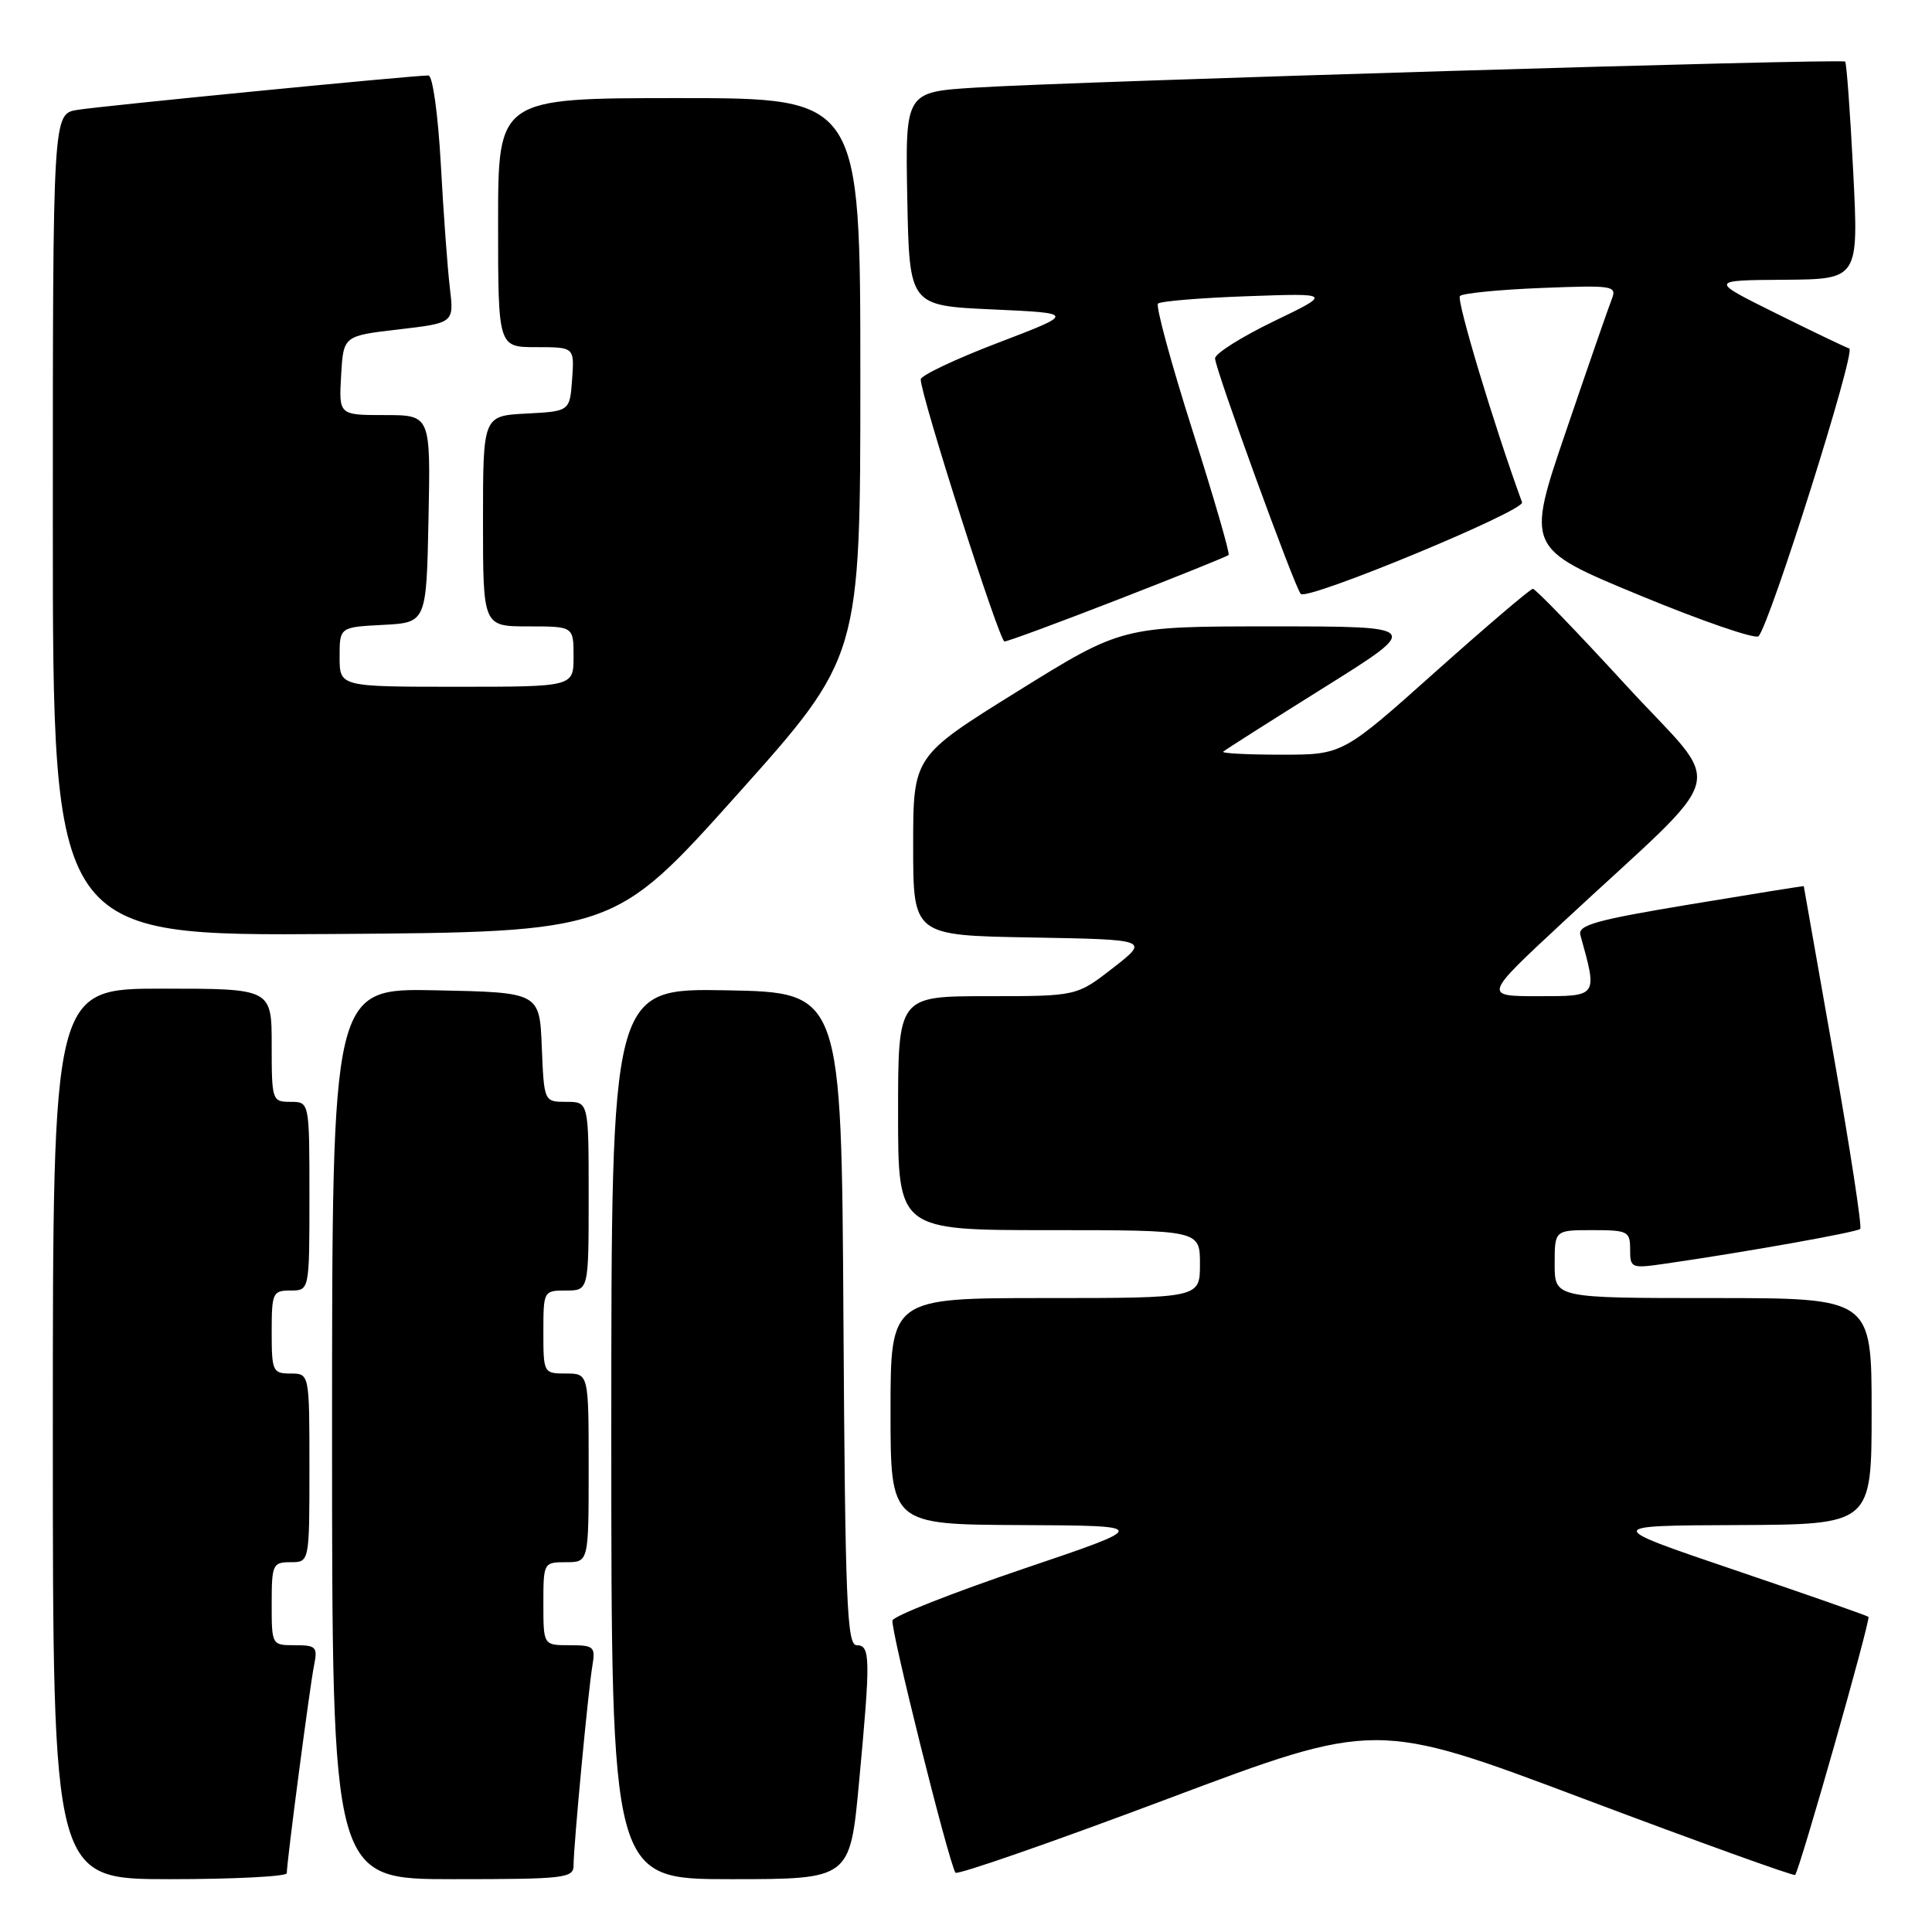 <?xml version="1.0" encoding="UTF-8" standalone="no"?>
<!DOCTYPE svg PUBLIC "-//W3C//DTD SVG 1.1//EN" "http://www.w3.org/Graphics/SVG/1.1/DTD/svg11.dtd" >
<svg xmlns="http://www.w3.org/2000/svg" xmlns:xlink="http://www.w3.org/1999/xlink" version="1.1" viewBox="0 0 256 256">
 <g >
 <path fill="currentColor"
d=" M 38.00 248.21 C 38.00 246.71 41.05 223.50 41.60 220.75 C 42.11 218.22 41.91 218.00 39.08 218.00 C 36.01 218.00 36.00 217.98 36.00 212.50 C 36.00 207.30 36.14 207.00 38.50 207.00 C 41.00 207.00 41.00 207.00 41.00 194.50 C 41.00 182.00 41.00 182.00 38.50 182.00 C 36.14 182.00 36.00 181.70 36.00 176.50 C 36.00 171.30 36.14 171.00 38.50 171.00 C 41.00 171.00 41.00 171.00 41.00 158.50 C 41.00 146.00 41.00 146.00 38.50 146.00 C 36.06 146.00 36.00 145.83 36.00 138.50 C 36.00 131.00 36.00 131.00 21.50 131.00 C 7.00 131.00 7.00 131.00 7.00 190.00 C 7.00 249.00 7.00 249.00 22.50 249.00 C 31.03 249.00 38.00 248.64 38.00 248.21 Z  M 76.00 247.17 C 76.00 244.59 77.93 224.05 78.49 220.75 C 78.92 218.19 78.71 218.00 75.47 218.00 C 72.00 218.00 72.00 218.00 72.00 212.50 C 72.00 207.06 72.03 207.00 75.00 207.00 C 78.00 207.00 78.00 207.00 78.00 194.50 C 78.00 182.00 78.00 182.00 75.00 182.00 C 72.03 182.00 72.00 181.94 72.00 176.50 C 72.00 171.06 72.03 171.00 75.00 171.00 C 78.00 171.00 78.00 171.00 78.00 158.50 C 78.00 146.00 78.00 146.00 75.04 146.00 C 72.09 146.00 72.09 146.00 71.79 138.75 C 71.50 131.50 71.50 131.50 57.75 131.22 C 44.00 130.94 44.00 130.94 44.00 189.97 C 44.00 249.00 44.00 249.00 60.00 249.00 C 74.83 249.00 76.00 248.87 76.00 247.17 Z  M 113.82 236.25 C 115.37 219.65 115.34 218.00 113.51 218.00 C 112.22 218.00 111.99 212.27 111.76 174.75 C 111.50 131.50 111.50 131.50 96.25 131.22 C 81.00 130.95 81.00 130.95 81.00 189.97 C 81.00 249.00 81.00 249.00 96.82 249.00 C 112.63 249.00 112.63 249.00 113.82 236.25 Z  M 209.91 238.37 C 225.08 244.08 237.66 248.61 237.86 248.44 C 238.43 247.93 247.91 214.58 247.58 214.24 C 247.41 214.08 239.45 211.29 229.89 208.05 C 212.50 202.15 212.50 202.15 230.25 202.08 C 248.00 202.00 248.00 202.00 248.00 187.00 C 248.00 172.00 248.00 172.00 227.00 172.00 C 206.00 172.00 206.00 172.00 206.00 167.50 C 206.00 163.00 206.00 163.00 211.00 163.00 C 215.70 163.00 216.00 163.15 216.00 165.56 C 216.00 168.05 216.14 168.10 220.75 167.43 C 231.22 165.92 246.07 163.27 246.49 162.84 C 246.74 162.59 245.16 152.29 242.98 139.94 C 240.80 127.60 239.01 117.46 239.01 117.42 C 239.00 117.37 232.24 118.46 223.98 119.83 C 211.43 121.91 209.04 122.58 209.41 123.91 C 211.69 132.11 211.77 132.00 203.86 132.00 C 196.55 132.00 196.55 132.00 207.03 122.26 C 229.78 101.09 228.68 105.24 215.41 90.75 C 208.98 83.74 203.45 78.01 203.11 78.02 C 202.78 78.03 196.97 82.98 190.20 89.02 C 177.91 100.00 177.91 100.00 169.79 100.00 C 165.32 100.00 161.85 99.82 162.08 99.60 C 162.31 99.38 168.33 95.55 175.45 91.10 C 188.40 83.00 188.40 83.00 168.54 83.00 C 148.68 83.00 148.68 83.00 134.84 91.60 C 121.00 100.20 121.00 100.20 121.00 112.07 C 121.00 123.95 121.00 123.95 136.65 124.22 C 152.30 124.50 152.30 124.50 147.49 128.25 C 142.67 132.00 142.67 132.00 130.84 132.00 C 119.00 132.00 119.00 132.00 119.00 147.50 C 119.00 163.00 119.00 163.00 139.00 163.00 C 159.00 163.00 159.00 163.00 159.00 167.50 C 159.00 172.00 159.00 172.00 138.50 172.00 C 118.00 172.00 118.00 172.00 118.00 187.00 C 118.00 202.00 118.00 202.00 135.25 202.08 C 152.50 202.16 152.50 202.16 135.56 207.89 C 126.25 211.05 118.46 214.11 118.26 214.71 C 117.94 215.67 125.64 246.54 126.60 248.14 C 126.81 248.49 139.43 244.10 154.65 238.38 C 182.32 227.98 182.32 227.98 209.91 238.37 Z  M 97.69 105.28 C 114.00 87.05 114.00 87.05 114.00 50.03 C 114.00 13.00 114.00 13.00 90.00 13.00 C 66.00 13.00 66.00 13.00 66.00 29.50 C 66.00 46.00 66.00 46.00 71.06 46.00 C 76.11 46.00 76.11 46.00 75.81 50.25 C 75.50 54.50 75.50 54.50 69.75 54.80 C 64.00 55.10 64.00 55.10 64.00 69.05 C 64.00 83.00 64.00 83.00 70.00 83.00 C 76.00 83.00 76.00 83.00 76.00 87.00 C 76.00 91.00 76.00 91.00 60.50 91.00 C 45.00 91.00 45.00 91.00 45.00 87.05 C 45.00 83.10 45.00 83.10 50.75 82.80 C 56.50 82.50 56.50 82.50 56.78 68.75 C 57.06 55.00 57.06 55.00 50.98 55.00 C 44.90 55.00 44.90 55.00 45.20 49.75 C 45.50 44.50 45.50 44.50 52.83 43.65 C 60.16 42.79 60.16 42.79 59.61 38.15 C 59.30 35.59 58.76 28.21 58.41 21.75 C 58.04 15.11 57.33 10.00 56.77 10.00 C 54.67 10.00 13.33 14.05 10.25 14.56 C 7.00 15.09 7.00 15.09 7.00 69.56 C 7.00 124.02 7.00 124.02 44.19 123.76 C 81.37 123.50 81.37 123.50 97.69 105.28 Z  M 148.15 79.44 C 156.01 76.39 162.60 73.73 162.80 73.54 C 162.99 73.34 160.83 65.90 158.00 57.00 C 155.17 48.10 153.12 40.55 153.44 40.23 C 153.76 39.91 159.08 39.47 165.26 39.25 C 176.50 38.85 176.50 38.85 168.75 42.59 C 164.49 44.65 161.00 46.85 161.00 47.49 C 161.00 48.85 171.58 77.92 172.36 78.70 C 173.27 79.61 202.09 67.68 201.68 66.56 C 197.98 56.43 192.95 39.72 193.45 39.22 C 193.81 38.86 198.65 38.38 204.20 38.16 C 213.76 37.78 214.27 37.86 213.57 39.63 C 213.16 40.66 210.44 48.51 207.52 57.08 C 202.21 72.65 202.21 72.65 217.26 78.88 C 225.53 82.30 232.63 84.74 233.02 84.30 C 234.57 82.58 245.96 46.49 245.04 46.18 C 244.51 46.00 240.12 43.90 235.29 41.50 C 226.50 37.14 226.50 37.14 236.39 37.07 C 246.28 37.00 246.28 37.00 245.56 22.75 C 245.16 14.91 244.68 8.35 244.49 8.16 C 244.07 7.74 142.21 10.79 129.22 11.61 C 119.95 12.19 119.95 12.19 120.22 26.35 C 120.50 40.50 120.50 40.50 131.50 41.00 C 142.50 41.50 142.50 41.50 132.25 45.42 C 126.61 47.57 122.00 49.76 122.00 50.27 C 122.00 52.41 132.42 85.00 133.10 85.00 C 133.51 85.00 140.28 82.50 148.15 79.44 Z "/>
</g>
</svg>